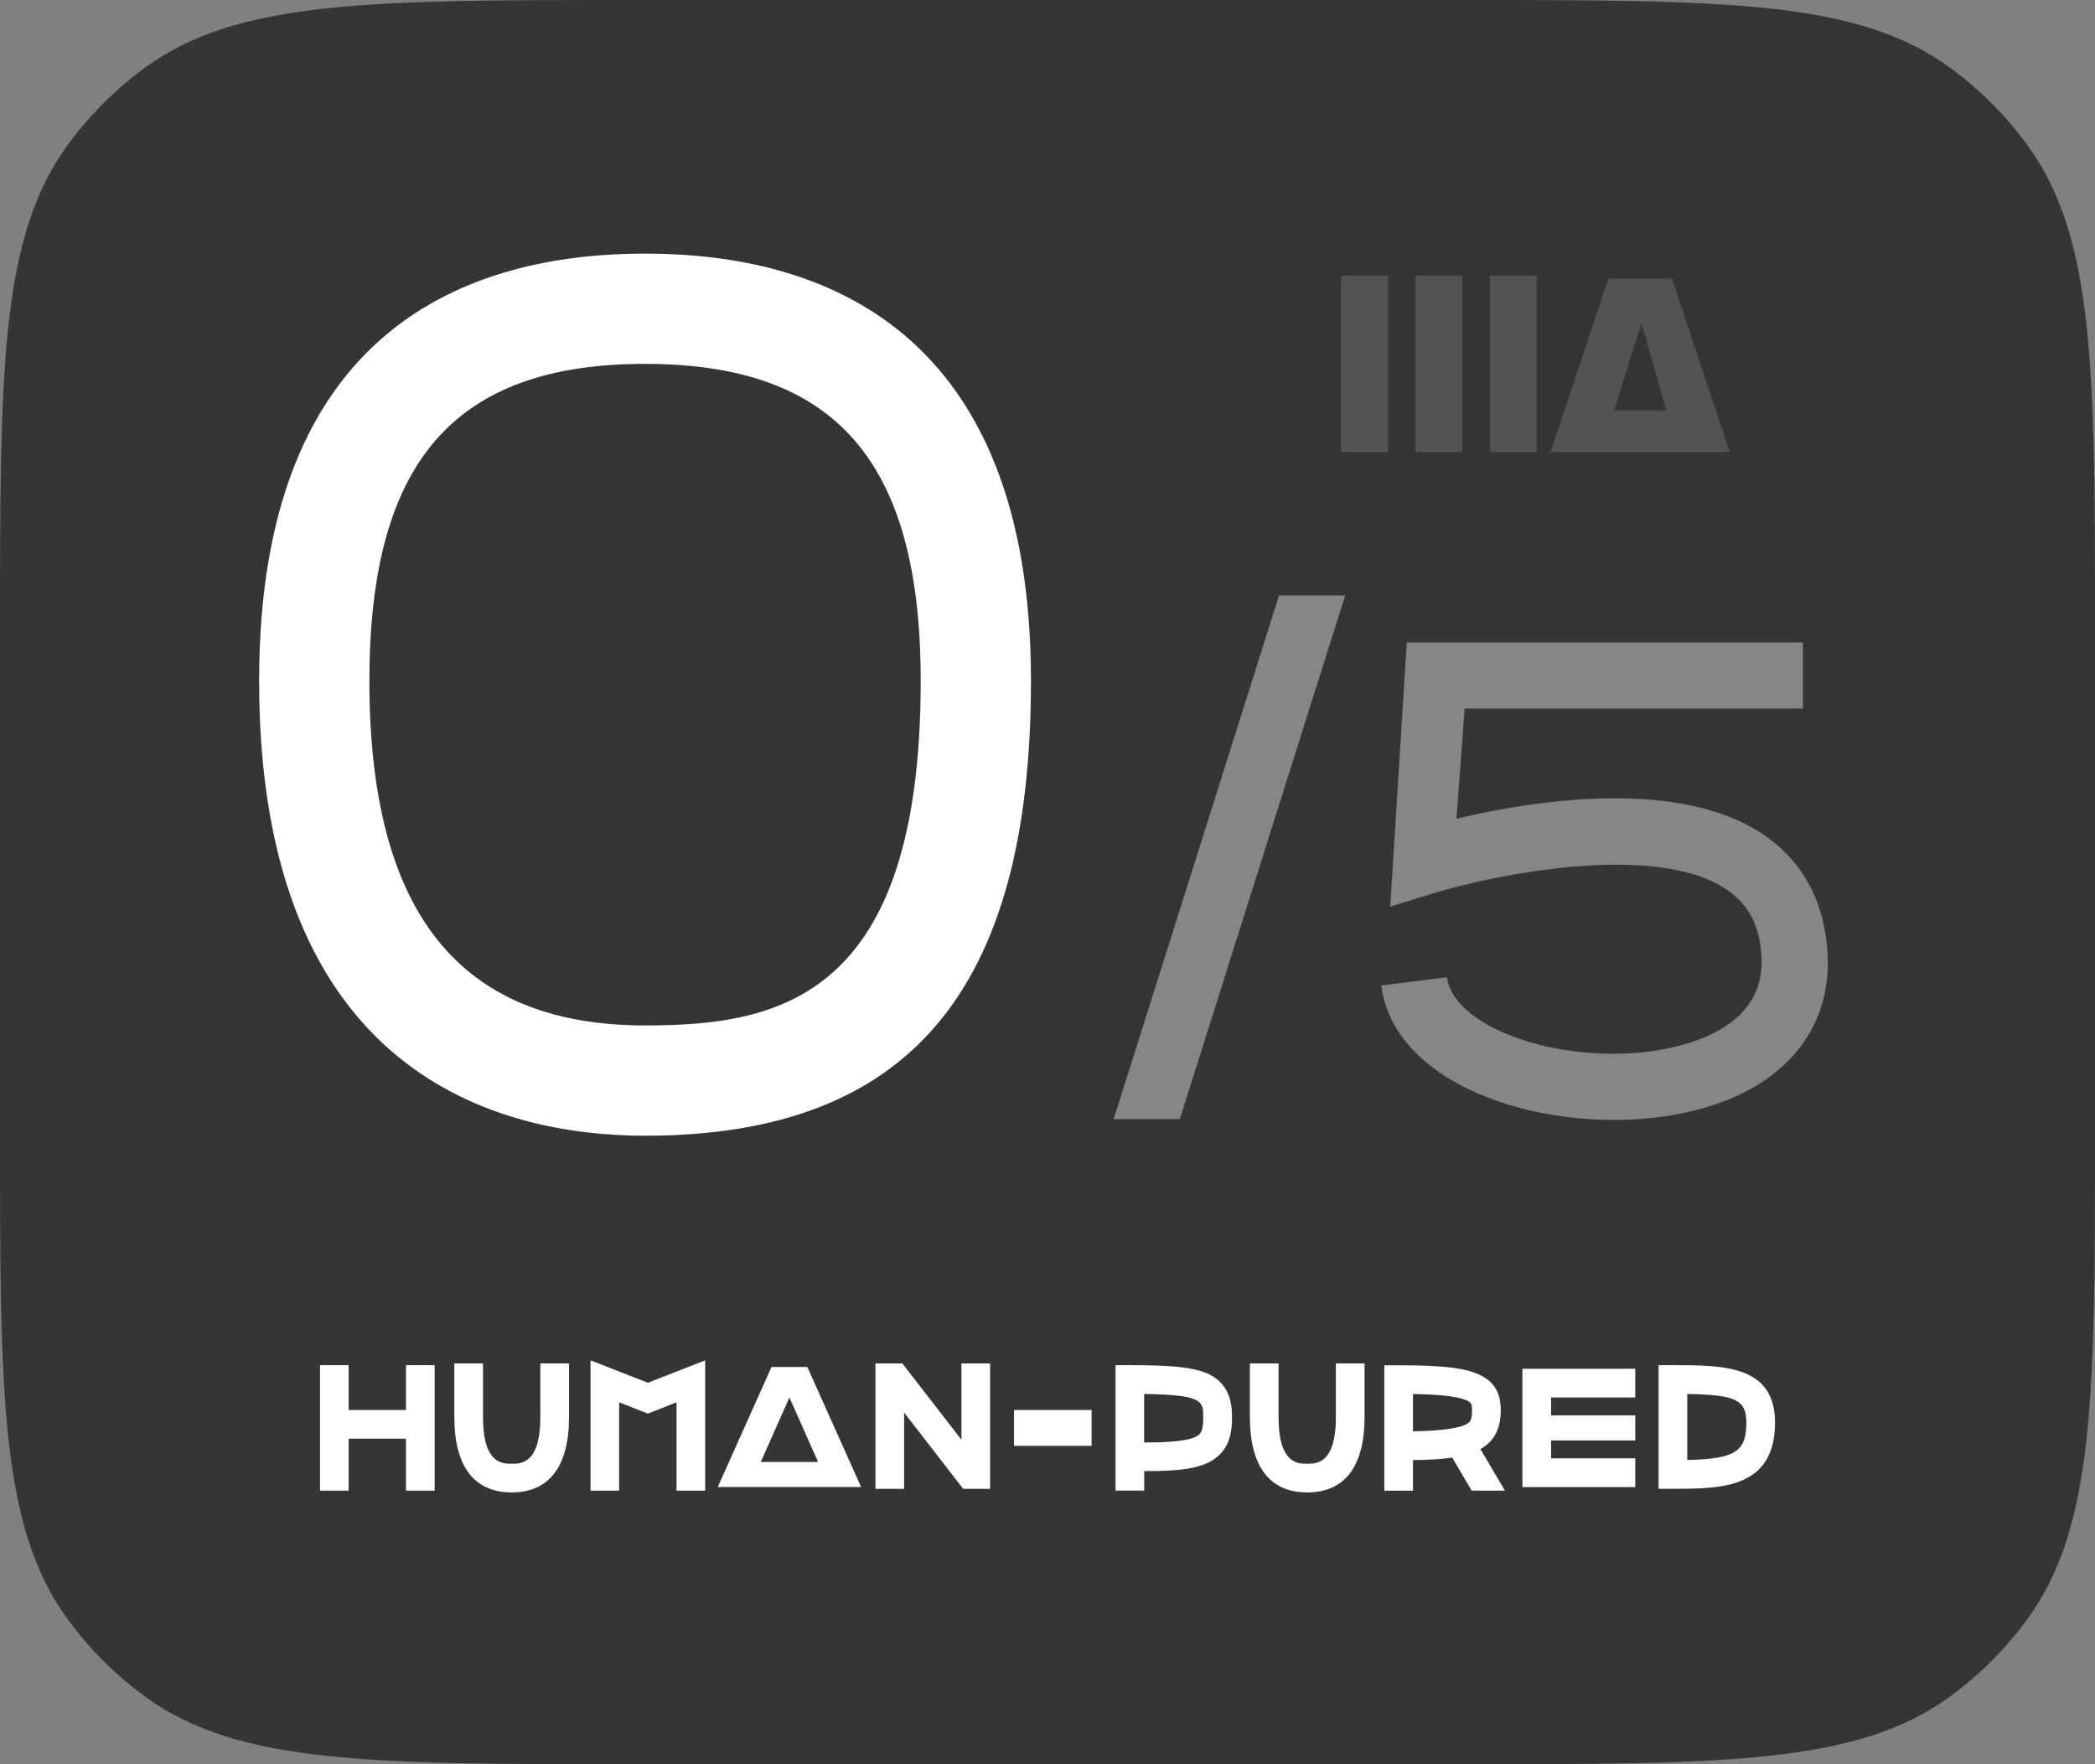 <?xml version="1.0" encoding="UTF-8"?>
<svg id="_卡片" data-name="卡片" xmlns="http://www.w3.org/2000/svg" viewBox="0 0 380 320">
  <rect x="0" y="0" width="380" height="320" fill="#808080" stroke="none"/>
  <defs>
    <style>
      .cls-1 {
        fill: #fff;
      }

      .cls-2 {
        opacity: .4;
      }

      .cls-3 {
        fill: none;
      }

      .cls-4 {
        opacity: .15;
      }

      .cls-5 {
        fill: #353535;
      }
    </style>
  </defs>
  <path class="cls-5" d="M264.8,0C312.8,0,336.79,0,353.62,12.22c5.43,3.95,10.21,8.73,14.16,14.16,12.22,16.82,12.22,40.82,12.22,88.82v89.6c0,48,0,71.99-12.22,88.82-3.95,5.43-8.73,10.21-14.16,14.16-16.82,12.22-40.82,12.22-88.82,12.22H115.2c-48,0-71.99,0-88.82-12.22-5.43-3.95-10.21-8.73-14.16-14.16C0,276.79,0,252.8,0,204.8v-89.6C0,67.2,0,43.21,12.22,26.38c3.95-5.43,8.73-10.21,14.16-14.16C43.21,0,67.2,0,115.2,0h149.6Z"/>
  <g class="cls-4">
    <path class="cls-1" d="M303.25,50.5h-11.5l-10.5,31.5h32.5l-10.5-31.5ZM292.75,74.5l5-16,4.5,16h-9.5Z"/>
    <rect class="cls-1" x="243.25" y="50" width="8.5" height="32"/>
    <rect class="cls-1" x="256.75" y="50" width="8.5" height="32"/>
    <rect class="cls-1" x="270.25" y="50" width="8.5" height="32"/>
  </g>
  <g>
    <g id="_0" data-name="0">
      <rect class="cls-3" x="17" y="31" width="200" height="200"/>
      <path class="cls-1" d="M117,46c-31.93,0-70,13.44-70,77.5,0,71.78,43.86,82.5,70,82.5,47.76,0,70-26.22,70-82.5,0-64.06-38.07-77.5-70-77.5ZM117,186c-33.65,0-50-20.44-50-62.5,0-39.77,15.42-57.5,50-57.5s50,17.73,50,57.5c0,57.67-25.81,62.5-50,62.5Z"/>
    </g>
    <g class="cls-2">
      <g id="_5" data-name="5">
        <path class="cls-1" d="M292.65,203.13c-19.71,0-40.13-8.64-42.1-24.38l11.91-1.49c1.06,8.46,17.94,15.11,34.75,13.68,5.4-.46,22.95-3.05,22.31-17.16-.25-5.62-2.19-9.52-6.09-12.26-12.92-9.09-43-2.7-53.5.53l-7.76,2.39,3-47.93h71.85v12h-61.35l-1.5,19.99c13.54-3.22,40.67-7.7,56.16,3.2,6.89,4.85,10.76,12.3,11.18,21.54.75,16.49-12,27.85-33.28,29.67-1.84.16-3.7.23-5.57.23Z"/>
        <rect class="cls-3" x="231" y="100" width="120" height="120"/>
      </g>
      <polygon class="cls-1" points="232 108 202 203 214 203 244 108 232 108"/>
    </g>
  </g>
  <g>
    <g>
      <g id="H">
        <polygon class="cls-1" points="73.64 247.62 73.64 255.75 63.24 255.75 63.24 247.62 58.04 247.62 58.04 270.38 63.24 270.38 63.24 260.95 73.64 260.95 73.64 270.38 78.84 270.38 78.84 247.62 73.64 247.62"/>
      </g>
      <g id="A">
        <path class="cls-1" d="M146.44,247.95h-6.5l-9.75,21.77h26l-9.75-21.77ZM143.19,253.48l5.2,11.7h-10.4l5.2-11.7Z"/>
      </g>
      <g id="M">
        <polygon class="cls-1" points="117.51 250.81 107.11 246.74 107.11 270.38 112.31 270.38 112.31 254.36 117.51 256.4 122.71 254.36 122.71 270.38 127.91 270.38 127.91 246.74 117.51 250.81"/>
      </g>
      <g id="N">
        <polygon class="cls-1" points="174.39 247.3 174.39 261.14 163.67 247.3 158.79 247.3 158.79 270.05 163.99 270.05 163.99 256.21 174.71 270.05 179.59 270.05 179.59 247.3 174.39 247.3"/>
      </g>
      <g id="U">
        <path class="cls-1" d="M98.01,247.3v9.75c0,8.45-3.51,8.45-5.2,8.45s-5.2,0-5.2-8.45v-9.75h-5.2v9.75c0,8.93,3.6,13.65,10.4,13.65s10.4-4.72,10.4-13.65v-9.75h-5.2Z"/>
      </g>
    </g>
    <g>
      <g id="D">
        <path class="cls-1" d="M303.44,247.62h-2.6v22.42h2.6c8.68,0,18.52,0,18.52-12.02,0-10.4-9.42-10.4-18.52-10.4ZM306.04,264.82v-11.98c8.94.14,10.72,1.17,10.72,5.18,0,5.2-1.88,6.6-10.72,6.8Z"/>
      </g>
      <g id="E">
        <polygon class="cls-1" points="296.61 253.48 296.61 248.27 276.14 248.27 276.14 269.73 296.61 269.73 296.61 264.52 281.34 264.52 281.34 261.27 296.61 261.27 296.61 256.73 281.34 256.73 281.34 253.48 296.61 253.48"/>
      </g>
      <g id="P">
        <path class="cls-1" d="M218.77,249.04c-2.86-1.18-7.24-1.42-13.83-1.42h-2.6v22.75h5.2v-3.54c7.84.05,11.42-.78,13.66-2.97,2-1.95,2.27-4.54,2.27-6.82,0-2.6-.49-6.27-4.69-8.01ZM217.56,260.15c-1.29,1.26-5.68,1.51-10.03,1.49v-8.8c10.72.15,10.72,1.35,10.72,4.21,0,2.13-.35,2.76-.7,3.1Z"/>
      </g>
      <g id="R">
        <path class="cls-1" d="M256.29,270.38v-5.54c2.66-.04,5.05-.15,7.12-.46l3.53,6h6.03l-4.44-7.54c2.36-1.32,3.68-3.5,3.68-7.08s-1.57-5.62-4.8-6.79c-2.62-.95-6.59-1.33-13.72-1.33h-2.6v22.75h5.2ZM256.29,252.85c4.75.08,7.68.4,9.35,1,1.24.45,1.37.78,1.37,1.9,0,2.03-.45,2.32-1.3,2.7-1.91.85-5.87,1.11-9.42,1.17v-6.78Z"/>
      </g>
      <g id="U-2" data-name="U">
        <path class="cls-1" d="M242.31,247.3v9.75c0,8.45-3.51,8.45-5.2,8.45s-5.2,0-5.2-8.45v-9.75h-5.2v9.75c0,8.93,3.6,13.65,10.4,13.65s10.4-4.72,10.4-13.65v-9.75h-5.2Z"/>
      </g>
    </g>
    <g id="I">
      <rect class="cls-1" x="183.93" y="255.75" width="14.07" height="6.5"/>
    </g>
  </g>
</svg>